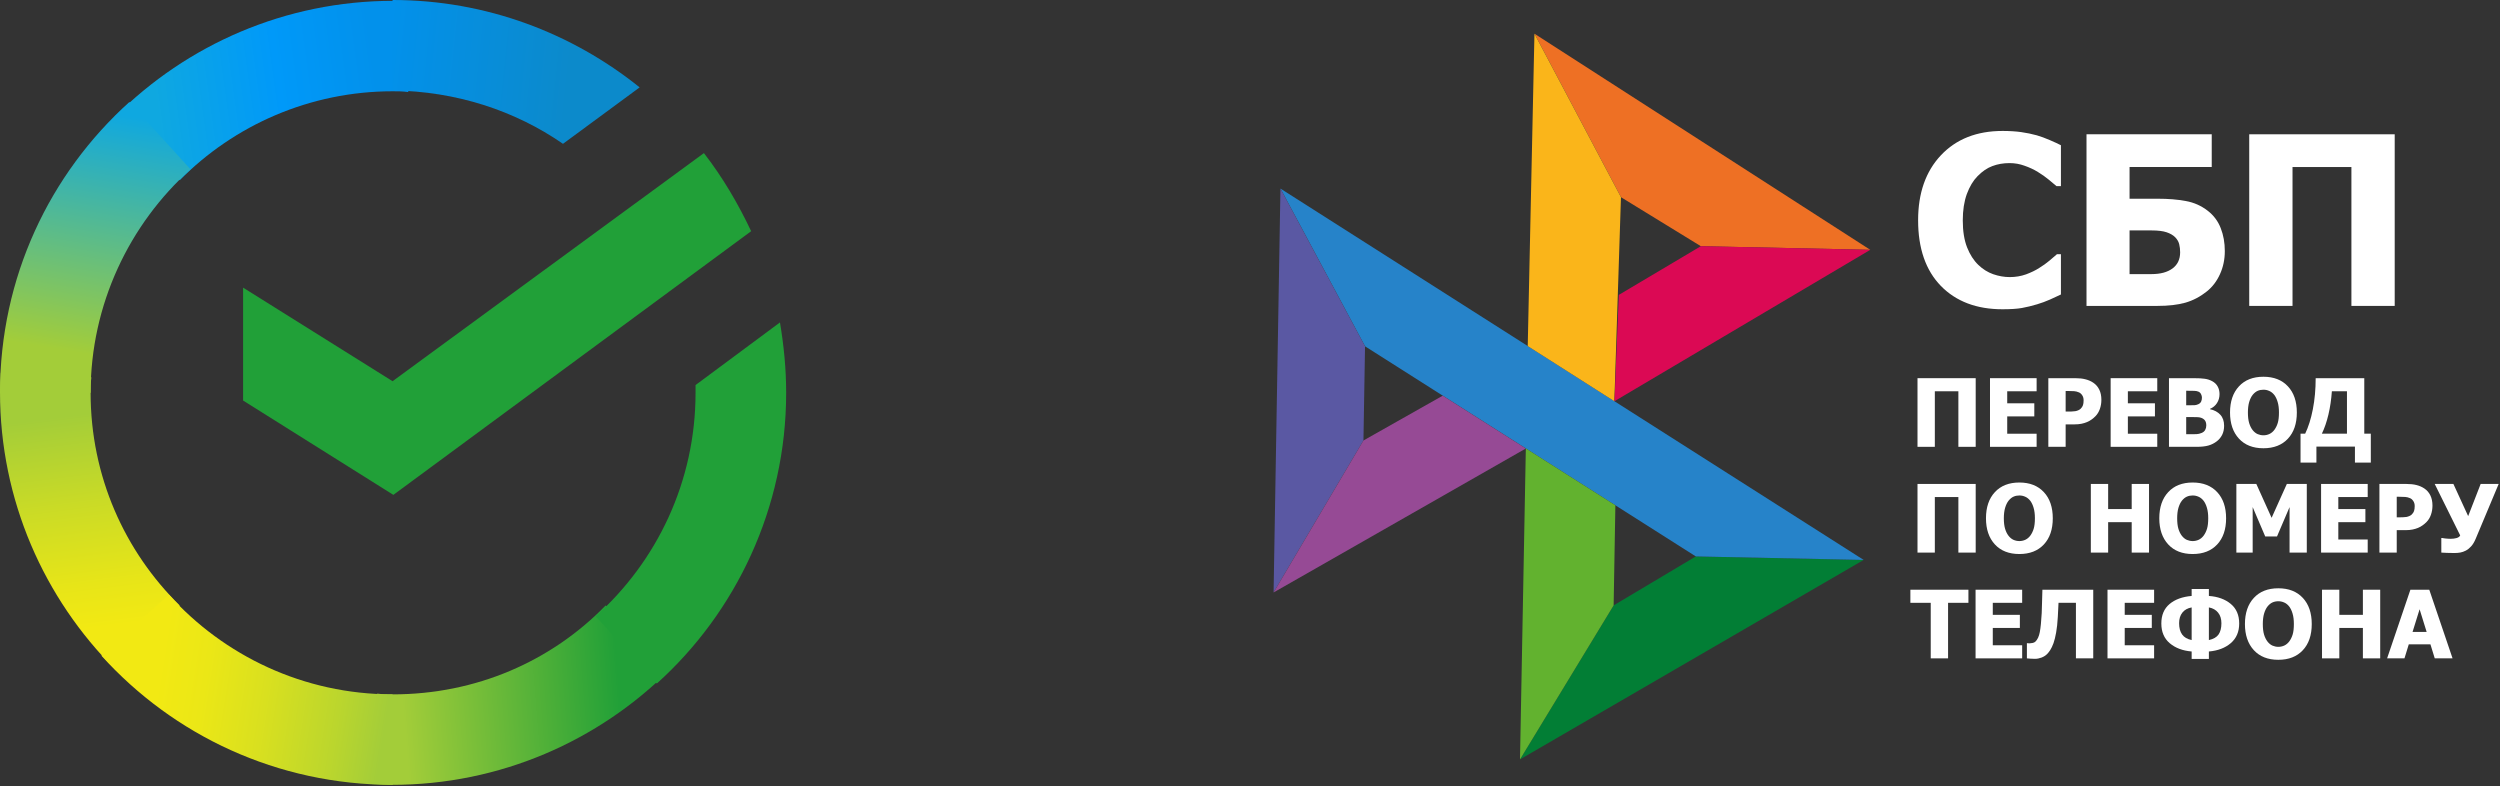 <svg width="159" height="50" viewBox="0 0 159 50" fill="none" xmlns="http://www.w3.org/2000/svg">
<rect x="0" y="0" width="159" height="50" fill="#333333" stroke="none"/>
<path d="M127.358 19.669C125.714 19.669 124.409 19.175 123.442 18.188C122.476 17.196 121.992 15.803 121.992 14.009C121.992 12.279 122.476 10.901 123.442 9.875C124.414 8.844 125.722 8.328 127.365 8.328C127.802 8.328 128.195 8.353 128.543 8.401C128.892 8.45 129.225 8.519 129.544 8.607C129.794 8.68 130.067 8.78 130.361 8.907C130.656 9.034 130.894 9.144 131.075 9.237V11.839H130.795C130.663 11.722 130.496 11.583 130.295 11.422C130.094 11.255 129.866 11.094 129.61 10.938C129.355 10.781 129.073 10.649 128.764 10.542C128.46 10.43 128.141 10.373 127.807 10.373C127.41 10.373 127.044 10.437 126.71 10.564C126.382 10.686 126.068 10.901 125.768 11.209C125.493 11.488 125.268 11.864 125.091 12.338C124.919 12.812 124.833 13.372 124.833 14.017C124.833 14.696 124.924 15.268 125.106 15.732C125.287 16.192 125.525 16.563 125.82 16.846C126.104 17.12 126.421 17.318 126.769 17.44C127.123 17.562 127.473 17.623 127.822 17.623C128.185 17.623 128.531 17.565 128.86 17.448C129.188 17.325 129.466 17.191 129.691 17.044C129.937 16.893 130.153 16.739 130.339 16.582C130.526 16.426 130.688 16.287 130.825 16.165H131.075V18.73C130.874 18.823 130.641 18.931 130.376 19.053C130.111 19.17 129.839 19.27 129.559 19.354C129.215 19.456 128.894 19.534 128.595 19.588C128.295 19.642 127.883 19.669 127.358 19.669Z" fill="white"/>
<path d="M141.498 15.967C141.498 16.499 141.395 16.991 141.189 17.44C140.988 17.885 140.71 18.249 140.357 18.532C139.935 18.87 139.479 19.109 138.988 19.251C138.502 19.388 137.908 19.456 137.207 19.456H132.702V8.541H140.666V10.623H135.44V12.639H137.251C137.908 12.639 138.497 12.688 139.017 12.785C139.537 12.878 140.004 13.086 140.416 13.408C140.794 13.701 141.068 14.07 141.24 14.515C141.412 14.955 141.498 15.439 141.498 15.967ZM138.657 16.047C138.657 15.867 138.637 15.695 138.598 15.534C138.559 15.373 138.473 15.224 138.34 15.087C138.208 14.955 138.026 14.85 137.795 14.772C137.565 14.694 137.246 14.655 136.839 14.655H135.44V17.433H136.839C137.403 17.433 137.847 17.313 138.171 17.074C138.495 16.834 138.657 16.492 138.657 16.047Z" fill="white"/>
<path d="M152.303 19.456H149.55V10.623H145.804V19.456H143.051V8.541H152.303V19.456Z" fill="white"/>
<path d="M125.654 28.418H124.553V24.885H123.055V28.418H121.953V24.052H125.654V28.418Z" fill="white"/>
<path d="M126.564 28.418V24.052H129.529V24.885H127.659V25.65H129.382V26.483H127.659V27.585H129.529V28.418H126.564Z" fill="white"/>
<path d="M133.648 25.43C133.648 25.633 133.616 25.827 133.551 26.011C133.486 26.194 133.393 26.348 133.271 26.471C133.197 26.547 133.114 26.618 133.024 26.682C132.935 26.747 132.837 26.801 132.729 26.846C132.621 26.891 132.504 26.927 132.376 26.952C132.25 26.977 132.109 26.99 131.952 26.99H131.375V28.418H130.274V24.052H131.976C132.229 24.052 132.447 24.075 132.629 24.122C132.814 24.167 132.981 24.239 133.13 24.339C133.295 24.449 133.422 24.595 133.513 24.779C133.603 24.961 133.648 25.178 133.648 25.43ZM132.517 25.456C132.517 25.333 132.488 25.228 132.429 25.14C132.37 25.05 132.3 24.988 132.217 24.955C132.113 24.91 132.013 24.885 131.917 24.879C131.823 24.871 131.694 24.867 131.531 24.867H131.375V26.175H131.452C131.556 26.175 131.654 26.174 131.746 26.172C131.838 26.17 131.919 26.163 131.987 26.151C132.046 26.142 132.108 26.123 132.173 26.096C132.24 26.066 132.291 26.034 132.326 25.999C132.401 25.927 132.451 25.851 132.476 25.773C132.504 25.695 132.517 25.589 132.517 25.456Z" fill="white"/>
<path d="M134.237 28.418V24.052H137.202V24.885H135.332V25.65H137.054V26.483H135.332V27.585H137.202V28.418H134.237Z" fill="white"/>
<path d="M141.453 27.081C141.453 27.298 141.412 27.488 141.33 27.653C141.247 27.817 141.136 27.953 140.997 28.06C140.832 28.189 140.65 28.281 140.452 28.336C140.256 28.391 140.006 28.418 139.701 28.418H137.947V24.052H139.495C139.817 24.052 140.061 24.064 140.225 24.09C140.392 24.113 140.548 24.164 140.694 24.242C140.851 24.326 140.967 24.439 141.044 24.58C141.122 24.72 141.162 24.883 141.162 25.066C141.162 25.279 141.108 25.469 141 25.635C140.894 25.801 140.747 25.924 140.558 26.002V26.025C140.829 26.082 141.046 26.198 141.209 26.374C141.372 26.548 141.453 26.784 141.453 27.081ZM140.043 25.286C140.043 25.216 140.024 25.144 139.987 25.069C139.952 24.995 139.896 24.941 139.819 24.908C139.747 24.877 139.66 24.86 139.56 24.858C139.462 24.854 139.315 24.852 139.118 24.852H139.042V25.776H139.18C139.369 25.776 139.5 25.774 139.575 25.77C139.651 25.766 139.73 25.746 139.81 25.709C139.899 25.668 139.959 25.611 139.993 25.538C140.026 25.466 140.043 25.382 140.043 25.286ZM140.32 27.06C140.32 26.925 140.292 26.82 140.237 26.744C140.182 26.667 140.1 26.61 139.99 26.571C139.923 26.545 139.831 26.532 139.713 26.53C139.597 26.526 139.441 26.524 139.245 26.524H139.042V27.617H139.101C139.387 27.617 139.586 27.616 139.695 27.612C139.805 27.608 139.917 27.581 140.031 27.532C140.131 27.489 140.204 27.427 140.249 27.345C140.296 27.261 140.32 27.166 140.32 27.06Z" fill="white"/>
<path d="M146.079 26.236C146.079 26.942 145.889 27.497 145.51 27.902C145.132 28.307 144.612 28.509 143.953 28.509C143.291 28.509 142.772 28.305 142.395 27.896C142.018 27.485 141.83 26.932 141.83 26.236C141.83 25.535 142.018 24.98 142.395 24.574C142.772 24.165 143.291 23.961 143.953 23.961C144.612 23.961 145.132 24.164 145.51 24.571C145.889 24.976 146.079 25.531 146.079 26.236ZM144.942 26.233C144.942 25.974 144.915 25.753 144.86 25.571C144.807 25.387 144.735 25.236 144.645 25.119C144.551 25 144.444 24.915 144.324 24.864C144.206 24.811 144.083 24.785 143.956 24.785C143.82 24.785 143.698 24.809 143.588 24.858C143.478 24.905 143.372 24.99 143.27 25.113C143.179 25.227 143.106 25.377 143.049 25.565C142.994 25.753 142.967 25.976 142.967 26.236C142.967 26.504 142.993 26.727 143.046 26.905C143.099 27.081 143.172 27.229 143.264 27.348C143.358 27.469 143.465 27.556 143.585 27.609C143.705 27.66 143.828 27.685 143.956 27.685C144.085 27.685 144.211 27.658 144.333 27.603C144.454 27.546 144.559 27.459 144.648 27.342C144.742 27.215 144.815 27.067 144.866 26.899C144.917 26.729 144.942 26.507 144.942 26.233Z" fill="white"/>
<path d="M150.784 29.421H149.774V28.403H147.324V29.421H146.314V27.582H146.609C146.815 27.156 146.978 26.638 147.097 26.028C147.217 25.416 147.277 24.758 147.277 24.052H150.368V27.582H150.784V29.421ZM149.267 27.582V24.885H148.307C148.27 25.412 148.197 25.908 148.087 26.371C147.977 26.833 147.838 27.236 147.671 27.582H149.267Z" fill="white"/>
<path d="M125.654 35.145H124.553V31.612H123.055V35.145H121.953V30.779H125.654V35.145Z" fill="white"/>
<path d="M130.557 32.964C130.557 33.669 130.367 34.224 129.988 34.629C129.609 35.034 129.09 35.236 128.431 35.236C127.769 35.236 127.25 35.032 126.873 34.623C126.496 34.213 126.308 33.659 126.308 32.964C126.308 32.262 126.496 31.707 126.873 31.301C127.25 30.892 127.769 30.688 128.431 30.688C129.09 30.688 129.609 30.891 129.988 31.298C130.367 31.703 130.557 32.258 130.557 32.964ZM129.42 32.961C129.42 32.701 129.393 32.48 129.338 32.298C129.285 32.114 129.213 31.964 129.123 31.846C129.028 31.727 128.921 31.642 128.802 31.591C128.684 31.538 128.561 31.512 128.434 31.512C128.298 31.512 128.176 31.536 128.066 31.585C127.956 31.632 127.85 31.717 127.748 31.84C127.657 31.954 127.584 32.104 127.527 32.292C127.472 32.48 127.444 32.703 127.444 32.964C127.444 33.231 127.471 33.454 127.524 33.632C127.577 33.808 127.65 33.956 127.742 34.075C127.836 34.196 127.943 34.283 128.063 34.336C128.182 34.387 128.306 34.412 128.434 34.412C128.563 34.412 128.689 34.385 128.811 34.33C128.932 34.273 129.037 34.186 129.126 34.069C129.22 33.942 129.292 33.794 129.343 33.626C129.395 33.456 129.42 33.234 129.42 32.961Z" fill="white"/>
<path d="M136.678 35.145H135.576V33.21H134.078V35.145H132.977V30.779H134.078V32.377H135.576V30.779H136.678V35.145Z" fill="white"/>
<path d="M141.58 32.964C141.58 33.669 141.39 34.224 141.012 34.629C140.633 35.034 140.114 35.236 139.454 35.236C138.793 35.236 138.273 35.032 137.897 34.623C137.52 34.213 137.331 33.659 137.331 32.964C137.331 32.262 137.52 31.707 137.897 31.301C138.273 30.892 138.793 30.688 139.454 30.688C140.114 30.688 140.633 30.891 141.012 31.298C141.39 31.703 141.58 32.258 141.58 32.964ZM140.443 32.961C140.443 32.701 140.416 32.48 140.361 32.298C140.308 32.114 140.236 31.964 140.146 31.846C140.052 31.727 139.945 31.642 139.825 31.591C139.707 31.538 139.585 31.512 139.457 31.512C139.322 31.512 139.199 31.536 139.089 31.585C138.979 31.632 138.873 31.717 138.771 31.84C138.681 31.954 138.607 32.104 138.55 32.292C138.495 32.48 138.468 32.703 138.468 32.964C138.468 33.231 138.494 33.454 138.547 33.632C138.6 33.808 138.673 33.956 138.765 34.075C138.859 34.196 138.966 34.283 139.086 34.336C139.206 34.387 139.329 34.412 139.457 34.412C139.587 34.412 139.712 34.385 139.834 34.33C139.956 34.273 140.061 34.186 140.149 34.069C140.243 33.942 140.316 33.794 140.367 33.626C140.418 33.456 140.443 33.234 140.443 32.961Z" fill="white"/>
<path d="M146.712 35.145H145.616V32.251L144.818 34.119H144.068L143.27 32.251V35.145H142.233V30.779H143.502L144.474 32.934L145.443 30.779H146.712V35.145Z" fill="white"/>
<path d="M147.621 35.145V30.779H150.586V31.612H148.717V32.377H150.439V33.21H148.717V34.312H150.586V35.145H147.621Z" fill="white"/>
<path d="M154.705 32.157C154.705 32.36 154.673 32.554 154.608 32.738C154.543 32.922 154.45 33.075 154.328 33.198C154.254 33.274 154.171 33.345 154.081 33.409C153.993 33.474 153.895 33.528 153.787 33.573C153.679 33.618 153.561 33.654 153.433 33.679C153.308 33.704 153.166 33.717 153.009 33.717H152.432V35.145H151.331V30.779H153.033C153.286 30.779 153.504 30.802 153.687 30.849C153.871 30.894 154.038 30.967 154.187 31.066C154.352 31.176 154.48 31.322 154.57 31.506C154.66 31.688 154.705 31.905 154.705 32.157ZM153.575 32.184C153.575 32.06 153.545 31.955 153.486 31.867C153.427 31.777 153.357 31.715 153.274 31.682C153.17 31.637 153.07 31.612 152.974 31.606C152.88 31.598 152.751 31.594 152.588 31.594H152.432V32.902H152.509C152.613 32.902 152.711 32.901 152.803 32.899C152.896 32.897 152.976 32.89 153.045 32.879C153.104 32.869 153.165 32.85 153.23 32.823C153.297 32.793 153.348 32.761 153.383 32.726C153.458 32.654 153.508 32.578 153.533 32.5C153.561 32.422 153.575 32.316 153.575 32.184Z" fill="white"/>
<path d="M158.916 30.779L157.452 34.271C157.366 34.475 157.269 34.635 157.161 34.752C157.055 34.87 156.943 34.958 156.825 35.019C156.707 35.08 156.59 35.121 156.472 35.142C156.354 35.162 156.23 35.172 156.101 35.172C155.965 35.172 155.807 35.169 155.627 35.163C155.448 35.157 155.328 35.151 155.268 35.145V34.218H155.335C155.353 34.222 155.38 34.227 155.418 34.233C155.455 34.239 155.502 34.245 155.559 34.251C155.606 34.255 155.657 34.259 155.712 34.263C155.767 34.266 155.817 34.268 155.862 34.268C155.994 34.268 156.118 34.253 156.233 34.221C156.351 34.188 156.43 34.133 156.469 34.054L154.847 30.779H156.036L156.975 32.826L157.77 30.779H158.916Z" fill="white"/>
<path d="M122.795 41.872V38.339H121.5V37.506H125.192V38.339H123.897V41.872H122.795Z" fill="white"/>
<path d="M125.646 41.872V37.506H128.61V38.339H126.741V39.104H128.463V39.937H126.741V41.039H128.61V41.872H125.646Z" fill="white"/>
<path d="M133.13 41.872H132.029V38.339H130.922C130.914 38.509 130.906 38.668 130.898 38.817C130.892 38.963 130.885 39.103 130.877 39.236C130.856 39.617 130.821 39.947 130.771 40.224C130.722 40.5 130.666 40.726 130.604 40.902C130.535 41.089 130.465 41.237 130.395 41.344C130.324 41.452 130.257 41.537 130.194 41.599C130.1 41.693 129.982 41.768 129.841 41.822C129.7 41.875 129.56 41.902 129.423 41.902C129.331 41.902 129.23 41.898 129.12 41.89C129.01 41.882 128.94 41.876 128.911 41.872V40.907H128.952C128.972 40.91 128.99 40.911 129.008 40.913C129.027 40.915 129.052 40.916 129.081 40.916C129.131 40.916 129.193 40.908 129.27 40.893C129.346 40.877 129.404 40.851 129.444 40.814C129.585 40.681 129.681 40.475 129.732 40.198C129.785 39.918 129.825 39.516 129.853 38.99C129.865 38.749 129.871 38.533 129.873 38.342C129.877 38.15 129.885 37.872 129.897 37.506H133.13V41.872Z" fill="white"/>
<path d="M134.037 41.872V37.506H137.001V38.339H135.132V39.104H136.854V39.937H135.132V41.039H137.001V41.872H134.037Z" fill="white"/>
<path d="M142.413 39.655C142.413 40.181 142.234 40.598 141.877 40.905C141.52 41.209 141.056 41.386 140.485 41.435V41.907H139.389V41.435C138.818 41.386 138.354 41.212 137.997 40.91C137.639 40.607 137.461 40.189 137.461 39.655C137.461 39.124 137.634 38.711 137.982 38.418C138.329 38.125 138.798 37.953 139.389 37.902V37.462H140.485V37.902C141.058 37.943 141.522 38.112 141.877 38.409C142.234 38.704 142.413 39.12 142.413 39.655ZM141.282 39.638C141.282 39.362 141.212 39.137 141.07 38.963C140.929 38.788 140.734 38.677 140.485 38.632V40.708C140.773 40.646 140.978 40.527 141.1 40.353C141.222 40.177 141.282 39.939 141.282 39.638ZM139.389 40.708V38.632C139.13 38.679 138.932 38.79 138.795 38.966C138.659 39.14 138.591 39.364 138.591 39.638C138.591 39.935 138.655 40.173 138.783 40.353C138.91 40.531 139.113 40.65 139.389 40.708Z" fill="white"/>
<path d="M147.027 39.691C147.027 40.396 146.837 40.952 146.458 41.356C146.08 41.761 145.56 41.963 144.901 41.963C144.239 41.963 143.72 41.759 143.343 41.35C142.967 40.94 142.778 40.386 142.778 39.691C142.778 38.989 142.967 38.435 143.343 38.028C143.72 37.619 144.239 37.415 144.901 37.415C145.56 37.415 146.08 37.618 146.458 38.025C146.837 38.43 147.027 38.985 147.027 39.691ZM145.89 39.688C145.89 39.428 145.863 39.207 145.808 39.025C145.755 38.841 145.683 38.691 145.593 38.573C145.499 38.454 145.392 38.369 145.272 38.318C145.154 38.266 145.031 38.239 144.904 38.239C144.768 38.239 144.646 38.264 144.536 38.312C144.426 38.359 144.32 38.444 144.218 38.568C144.128 38.681 144.054 38.831 143.997 39.019C143.942 39.207 143.915 39.431 143.915 39.691C143.915 39.958 143.941 40.181 143.994 40.359C144.047 40.535 144.12 40.683 144.212 40.802C144.306 40.923 144.413 41.01 144.533 41.063C144.653 41.114 144.776 41.139 144.904 41.139C145.033 41.139 145.159 41.112 145.281 41.057C145.402 41 145.507 40.913 145.596 40.796C145.69 40.669 145.763 40.521 145.814 40.353C145.865 40.183 145.89 39.961 145.89 39.688Z" fill="white"/>
<path d="M151.381 41.872H150.28V39.937H148.781V41.872H147.68V37.506H148.781V39.104H150.28V37.506H151.381V41.872Z" fill="white"/>
<path d="M151.82 41.872L153.301 37.506H154.502L155.983 41.872H154.85L154.576 40.981H153.198L152.924 41.872H151.82ZM154.334 40.189L153.887 38.749L153.439 40.189H154.334Z" fill="white"/>
<path fill-rule="evenodd" clip-rule="evenodd" d="M96.672 48.298L118.53 35.611L107.855 35.388L102.627 38.502L96.672 48.298Z" fill="#027E35"/>
<path fill-rule="evenodd" clip-rule="evenodd" d="M81.438 11.994L118.531 35.612L107.855 35.389L86.817 22.025L81.438 11.994Z" fill="#2683C9"/>
<path fill-rule="evenodd" clip-rule="evenodd" d="M81.436 11.994L81 37.679L86.715 28.013L86.816 22.025L81.436 11.994Z" fill="#5A58A3"/>
<path fill-rule="evenodd" clip-rule="evenodd" d="M97.043 28.524L81 37.681L86.715 28.015L91.756 25.166L97.043 28.524Z" fill="#964A95"/>
<path fill-rule="evenodd" clip-rule="evenodd" d="M96.672 48.298L97.043 28.52L102.738 32.138L102.627 38.502L96.672 48.298Z" fill="#62B22F"/>
<path fill-rule="evenodd" clip-rule="evenodd" d="M97.594 2.146L118.948 15.888L108.173 15.657L103.096 12.543L97.594 2.146Z" fill="#EE7024"/>
<path fill-rule="evenodd" clip-rule="evenodd" d="M97.591 2.146L97.164 22.01L102.673 25.518L103.093 12.543L97.591 2.146Z" fill="#FAB51A"/>
<path fill-rule="evenodd" clip-rule="evenodd" d="M102.68 25.517L118.952 15.887L108.177 15.656L102.957 18.755L102.68 25.517Z" fill="#DB0954"/>
<path fill-rule="evenodd" clip-rule="evenodd" d="M44.769 9.737C45.951 11.262 46.936 12.934 47.773 14.704L25.017 31.474L15.461 25.474V18.294L24.967 24.245L44.769 9.738V9.737Z" fill="#21A038"/>
<path fill-rule="evenodd" clip-rule="evenodd" d="M5.763 24.984C5.763 24.639 5.763 24.345 5.813 24L0.049 23.705C0.049 24.098 0 24.541 0 24.934C0 31.819 2.808 38.065 7.339 42.589L11.428 38.507C7.93 35.065 5.763 30.294 5.763 24.983V24.984Z" fill="url(#paint0_linear_3202_104318)"/>
<path fill-rule="evenodd" clip-rule="evenodd" d="M24.977 5.805C25.322 5.805 25.617 5.805 25.962 5.855L26.258 0.101C25.864 0.101 25.42 0.052 25.027 0.052C18.131 0.052 11.875 2.855 7.344 7.379L11.432 11.461C14.88 7.969 19.707 5.805 24.977 5.805H24.977Z" fill="url(#paint1_linear_3202_104318)"/>
<path fill-rule="evenodd" clip-rule="evenodd" d="M24.976 44.162C24.631 44.162 24.335 44.162 23.991 44.113L23.695 49.867C24.09 49.867 24.533 49.916 24.927 49.916C31.822 49.916 38.078 47.113 42.61 42.588L38.521 38.507C35.073 42.047 30.296 44.162 24.976 44.162H24.976Z" fill="url(#paint2_linear_3202_104318)"/>
<path fill-rule="evenodd" clip-rule="evenodd" d="M35.805 9.147L40.682 5.557C36.396 2.115 30.929 0 24.969 0V5.754C29.008 5.803 32.751 7.032 35.805 9.147Z" fill="url(#paint3_linear_3202_104318)"/>
<path fill-rule="evenodd" clip-rule="evenodd" d="M50 24.981C50 23.456 49.852 21.981 49.606 20.506L44.237 24.489C44.237 24.637 44.237 24.834 44.237 24.981C44.237 30.637 41.774 35.702 37.883 39.194L41.774 43.472C46.798 38.948 50 32.309 50 24.981L50 24.981Z" fill="#21A038"/>
<path fill-rule="evenodd" clip-rule="evenodd" d="M24.973 44.162C19.309 44.162 14.235 41.703 10.738 37.818L6.453 41.703C11.034 46.769 17.634 49.916 24.973 49.916V44.162Z" fill="url(#paint4_linear_3202_104318)"/>
<path fill-rule="evenodd" clip-rule="evenodd" d="M12.117 10.77L8.226 6.491C3.152 11.065 0 17.655 0 24.982H5.763C5.763 19.376 8.226 14.261 12.117 10.77H12.117Z" fill="url(#paint5_linear_3202_104318)"/>
<defs>
<linearGradient id="paint0_linear_3202_104318" x1="6.742" y1="42.615" x2="4.432" y2="24.406" gradientUnits="userSpaceOnUse">
<stop stop-color="#F2E913"/>
<stop offset="0.149" stop-color="#F2E913"/>
<stop offset="0.302" stop-color="#E7E518"/>
<stop offset="0.58" stop-color="#CADB26"/>
<stop offset="0.89" stop-color="#A3CD39"/>
<stop offset="1" stop-color="#A3CD39"/>
</linearGradient>
<linearGradient id="paint1_linear_3202_104318" x1="8.985" y1="7.051" x2="25.238" y2="4.801" gradientUnits="userSpaceOnUse">
<stop stop-color="#0FA8E0"/>
<stop offset="0.059" stop-color="#0FA8E0"/>
<stop offset="0.541" stop-color="#0099F9"/>
<stop offset="0.922" stop-color="#0291EB"/>
<stop offset="1" stop-color="#0291EB"/>
</linearGradient>
<linearGradient id="paint2_linear_3202_104318" x1="23.359" y1="44.924" x2="41.736" y2="43.415" gradientUnits="userSpaceOnUse">
<stop stop-color="#A3CD39"/>
<stop offset="0.122" stop-color="#A3CD39"/>
<stop offset="0.29" stop-color="#86C339"/>
<stop offset="0.871" stop-color="#21A038"/>
<stop offset="1" stop-color="#21A038"/>
</linearGradient>
<linearGradient id="paint3_linear_3202_104318" x1="23.786" y1="3.825" x2="39.499" y2="5.466" gradientUnits="userSpaceOnUse">
<stop stop-color="#0291EB"/>
<stop offset="0.051" stop-color="#0291EB"/>
<stop offset="0.788" stop-color="#0C8ACB"/>
<stop offset="1" stop-color="#0C8ACB"/>
</linearGradient>
<linearGradient id="paint4_linear_3202_104318" x1="7.918" y1="42.374" x2="25.022" y2="45.097" gradientUnits="userSpaceOnUse">
<stop stop-color="#F2E913"/>
<stop offset="0.129" stop-color="#F2E913"/>
<stop offset="0.302" stop-color="#EBE716"/>
<stop offset="0.529" stop-color="#D9E01F"/>
<stop offset="0.8" stop-color="#BBD62D"/>
<stop offset="0.98" stop-color="#A3CD39"/>
<stop offset="1" stop-color="#A3CD39"/>
</linearGradient>
<linearGradient id="paint5_linear_3202_104318" x1="4.384" y1="23.63" x2="7.333" y2="5.798" gradientUnits="userSpaceOnUse">
<stop stop-color="#A3CD39"/>
<stop offset="0.071" stop-color="#A3CD39"/>
<stop offset="0.259" stop-color="#81C55F"/>
<stop offset="0.922" stop-color="#0FA8E0"/>
<stop offset="1" stop-color="#0FA8E0"/>
</linearGradient>
</defs>
</svg>
